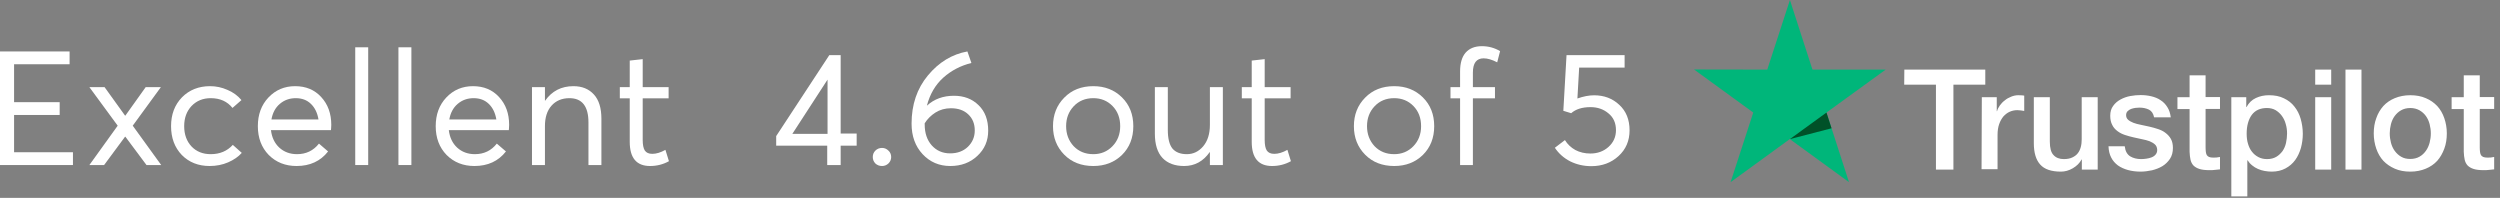 <svg width="379" height="30" viewBox="0 0 379 30" fill="none" xmlns="http://www.w3.org/2000/svg">
<rect x="0" y="0" width="379" height="30" fill="#808080" stroke="none"/>
<path d="M0 25.02V7.8H10.55V9.741H2.134V15.489H9.046V17.429H2.134V23.08H11.059V25.02H0Z" fill="white"/>
<path d="M22.208 25.02L19.006 20.727H18.958L15.781 25.02H13.549L17.842 19.054L13.549 13.209H15.853L18.958 17.526H19.006L22.086 13.209H24.39L20.122 19.054L24.439 25.02H22.208Z" fill="white"/>
<path d="M31.778 25.166C30.064 25.166 28.658 24.608 27.558 23.492C26.475 22.36 25.933 20.905 25.933 19.127C25.933 17.348 26.483 15.893 27.582 14.761C28.698 13.629 30.121 13.063 31.851 13.063C32.757 13.063 33.63 13.249 34.47 13.621C35.327 13.977 36.039 14.494 36.605 15.173L35.246 16.362C34.454 15.376 33.355 14.882 31.948 14.882C30.768 14.882 29.798 15.278 29.038 16.071C28.294 16.863 27.922 17.882 27.922 19.127C27.922 20.388 28.294 21.415 29.038 22.207C29.781 22.983 30.752 23.371 31.948 23.371C33.322 23.371 34.438 22.902 35.295 21.964L36.653 23.177C36.136 23.759 35.449 24.236 34.592 24.608C33.735 24.98 32.797 25.166 31.778 25.166Z" fill="white"/>
<path d="M50.222 18.933C50.222 19.062 50.214 19.232 50.198 19.442L50.173 19.733H41.078C41.208 20.832 41.628 21.714 42.34 22.377C43.067 23.04 43.965 23.371 45.032 23.371C46.406 23.371 47.514 22.837 48.355 21.77L49.737 22.959C48.589 24.43 46.996 25.166 44.959 25.166C43.261 25.166 41.855 24.608 40.739 23.492C39.639 22.36 39.09 20.905 39.09 19.127C39.09 17.364 39.623 15.917 40.69 14.785C41.774 13.637 43.124 13.063 44.741 13.063C46.374 13.063 47.692 13.613 48.694 14.713C49.713 15.812 50.222 17.219 50.222 18.933ZM47.142 15.755C46.544 15.173 45.776 14.882 44.838 14.882C43.9 14.882 43.092 15.173 42.412 15.755C41.749 16.321 41.329 17.106 41.151 18.108H48.282C48.12 17.122 47.74 16.337 47.142 15.755Z" fill="white"/>
<path d="M53.854 25.02V7.17H55.819V25.02H53.854Z" fill="white"/>
<path d="M60.403 25.02V7.17H62.367V25.02H60.403Z" fill="white"/>
<path d="M77.186 18.933C77.186 19.062 77.178 19.232 77.162 19.442L77.137 19.733H68.042C68.172 20.832 68.592 21.714 69.303 22.377C70.031 23.04 70.928 23.371 71.996 23.371C73.37 23.371 74.478 22.837 75.318 21.77L76.701 22.959C75.553 24.43 73.96 25.166 71.923 25.166C70.225 25.166 68.818 24.608 67.703 23.492C66.603 22.36 66.054 20.905 66.054 19.127C66.054 17.364 66.587 15.917 67.654 14.785C68.738 13.637 70.088 13.063 71.705 13.063C73.338 13.063 74.655 13.613 75.658 14.713C76.677 15.812 77.186 17.219 77.186 18.933ZM74.106 15.755C73.507 15.173 72.739 14.882 71.802 14.882C70.864 14.882 70.055 15.173 69.376 15.755C68.713 16.321 68.293 17.106 68.115 18.108H75.246C75.084 17.122 74.704 16.337 74.106 15.755Z" fill="white"/>
<path d="M86.93 13.063C88.24 13.063 89.274 13.484 90.034 14.325C90.794 15.149 91.174 16.378 91.174 18.011V25.02H89.21V18.569C89.21 16.111 88.248 14.882 86.323 14.882C85.192 14.882 84.286 15.262 83.607 16.022C82.944 16.766 82.613 17.801 82.613 19.127V25.02H80.648V13.209H82.613V15.27H82.637C83.672 13.799 85.103 13.063 86.93 13.063Z" fill="white"/>
<path d="M98.549 25.166C96.496 25.166 95.469 23.945 95.469 21.503V14.907H93.965V13.209H95.469V9.183L97.433 8.965V13.209H101.362V14.907H97.433V21.212C97.433 21.94 97.538 22.474 97.749 22.813C97.975 23.153 98.355 23.323 98.889 23.323C99.503 23.323 100.166 23.12 100.877 22.716L101.411 24.438C100.538 24.923 99.584 25.166 98.549 25.166Z" fill="white"/>
<path d="M125.407 25.02V22.086H117.67V20.63L125.722 8.358H127.444V20.242H129.87V22.086H127.444V25.02H125.407ZM120.12 20.291H125.456V12.069L120.12 20.291Z" fill="white"/>
<path d="M133.72 25.166C133.316 25.166 132.976 25.036 132.701 24.778C132.443 24.503 132.313 24.179 132.313 23.808C132.313 23.419 132.443 23.096 132.701 22.837C132.976 22.563 133.316 22.425 133.72 22.425C134.092 22.425 134.415 22.563 134.69 22.837C134.965 23.096 135.102 23.419 135.102 23.808C135.102 24.179 134.965 24.503 134.69 24.778C134.415 25.036 134.092 25.166 133.72 25.166Z" fill="white"/>
<path d="M144.621 14.518C146.141 14.518 147.386 14.995 148.356 15.95C149.326 16.887 149.811 18.173 149.811 19.806C149.811 21.342 149.262 22.619 148.162 23.638C147.079 24.656 145.713 25.166 144.063 25.166C142.382 25.166 140.983 24.567 139.867 23.371C138.752 22.174 138.194 20.63 138.194 18.739C138.194 15.861 139.019 13.427 140.668 11.438C142.333 9.433 144.33 8.221 146.658 7.8L147.265 9.547C145.632 9.951 144.209 10.695 142.996 11.778C141.8 12.861 140.975 14.268 140.522 15.998H140.547C141.63 15.012 142.988 14.518 144.621 14.518ZM144.039 23.25C145.139 23.25 146.036 22.918 146.731 22.255C147.426 21.576 147.774 20.752 147.774 19.782C147.774 18.763 147.443 17.946 146.78 17.332C146.133 16.718 145.26 16.41 144.16 16.41C143.287 16.41 142.503 16.629 141.808 17.065C141.129 17.502 140.587 18.043 140.183 18.69V18.86C140.183 20.17 140.538 21.229 141.25 22.037C141.978 22.846 142.907 23.25 144.039 23.25Z" fill="white"/>
<path d="M165.747 25.166C163.936 25.166 162.465 24.592 161.333 23.444C160.201 22.296 159.635 20.857 159.635 19.127C159.635 17.397 160.201 15.958 161.333 14.81C162.465 13.645 163.936 13.063 165.747 13.063C167.493 13.063 168.941 13.629 170.089 14.761C171.237 15.893 171.811 17.348 171.811 19.127C171.811 20.905 171.237 22.36 170.089 23.492C168.941 24.608 167.493 25.166 165.747 25.166ZM165.747 23.371C166.895 23.371 167.857 22.975 168.633 22.183C169.426 21.374 169.822 20.355 169.822 19.127C169.822 17.882 169.434 16.863 168.658 16.071C167.882 15.278 166.911 14.882 165.747 14.882C164.535 14.882 163.54 15.295 162.764 16.119C162.004 16.928 161.624 17.93 161.624 19.127C161.624 20.323 162.004 21.334 162.764 22.158C163.54 22.967 164.535 23.371 165.747 23.371Z" fill="white"/>
<path d="M183.42 13.209H185.385V25.02H183.42V23.056H183.396C182.41 24.462 181.116 25.166 179.515 25.166C178.109 25.166 177.017 24.762 176.241 23.953C175.465 23.128 175.077 21.892 175.077 20.242V13.209H177.041V19.684C177.041 20.994 177.276 21.94 177.745 22.522C178.23 23.088 178.958 23.371 179.928 23.371C180.898 23.371 181.722 22.975 182.401 22.183C183.081 21.374 183.42 20.291 183.42 18.933V13.209Z" fill="white"/>
<path d="M192.841 25.166C190.788 25.166 189.761 23.945 189.761 21.503V14.907H188.258V13.209H189.761V9.183L191.726 8.965V13.209H195.655V14.907H191.726V21.212C191.726 21.94 191.831 22.474 192.041 22.813C192.267 23.153 192.647 23.323 193.181 23.323C193.795 23.323 194.458 23.12 195.17 22.716L195.703 24.438C194.83 24.923 193.876 25.166 192.841 25.166Z" fill="white"/>
<path d="M211.362 25.166C209.551 25.166 208.08 24.592 206.948 23.444C205.816 22.296 205.251 20.857 205.251 19.127C205.251 17.397 205.816 15.958 206.948 14.81C208.08 13.645 209.551 13.063 211.362 13.063C213.109 13.063 214.556 13.629 215.704 14.761C216.852 15.893 217.426 17.348 217.426 19.127C217.426 20.905 216.852 22.36 215.704 23.492C214.556 24.608 213.109 25.166 211.362 25.166ZM211.362 23.371C212.51 23.371 213.472 22.975 214.249 22.183C215.041 21.374 215.437 20.355 215.437 19.127C215.437 17.882 215.049 16.863 214.273 16.071C213.497 15.278 212.527 14.882 211.362 14.882C210.15 14.882 209.155 15.295 208.379 16.119C207.619 16.928 207.239 17.93 207.239 19.127C207.239 20.323 207.619 21.334 208.379 22.158C209.155 22.967 210.15 23.371 211.362 23.371Z" fill="white"/>
<path d="M221.349 25.02V14.907H219.894V13.209H221.349V10.832C221.349 9.571 221.632 8.617 222.198 7.97C222.78 7.323 223.597 7 224.648 7C225.65 7 226.572 7.251 227.413 7.752L226.976 9.45C226.2 9.045 225.513 8.843 224.915 8.843C223.831 8.843 223.29 9.563 223.29 11.002V13.209H226.637V14.907H223.29V25.02H221.349Z" fill="white"/>
<path d="M241.658 14.446C243.194 14.446 244.471 14.931 245.49 15.901C246.525 16.855 247.042 18.14 247.042 19.757C247.042 21.342 246.484 22.643 245.369 23.662C244.253 24.681 242.879 25.19 241.246 25.19C240.098 25.19 239.03 24.948 238.044 24.462C237.074 23.961 236.298 23.274 235.716 22.401L237.244 21.237C237.632 21.867 238.157 22.369 238.82 22.74C239.499 23.096 240.259 23.274 241.1 23.274C242.183 23.274 243.097 22.942 243.841 22.28C244.601 21.601 244.981 20.752 244.981 19.733C244.981 18.65 244.601 17.801 243.841 17.186C243.097 16.556 242.191 16.241 241.124 16.241C239.863 16.241 238.885 16.548 238.19 17.162L237.001 16.798L237.486 8.358H246.29V10.25H239.402L239.135 14.931C240.057 14.607 240.898 14.446 241.658 14.446Z" fill="white"/>
<path d="M288.698 10.553H300.97V12.838H296.138V25.715H293.489V12.838H288.678L288.698 10.553ZM300.444 14.738H302.708V16.861H302.749C302.829 16.557 302.971 16.274 303.173 15.991C303.375 15.708 303.618 15.445 303.921 15.223C304.204 14.98 304.528 14.799 304.892 14.657C305.235 14.515 305.599 14.435 305.963 14.435C306.246 14.435 306.448 14.455 306.549 14.455C306.65 14.475 306.772 14.495 306.873 14.495V16.82C306.711 16.78 306.529 16.759 306.347 16.739C306.165 16.719 306.003 16.699 305.821 16.699C305.417 16.699 305.033 16.78 304.669 16.942C304.305 17.103 304.002 17.346 303.719 17.649C303.456 17.973 303.234 18.357 303.072 18.822C302.91 19.287 302.829 19.832 302.829 20.439V25.655H300.403L300.444 14.738ZM317.992 25.715H315.606V24.179H315.566C315.263 24.745 314.818 25.17 314.231 25.513C313.645 25.857 313.039 26.019 312.432 26.019C310.997 26.019 309.946 25.675 309.299 24.947C308.652 24.24 308.328 23.148 308.328 21.712V14.738H310.754V21.47C310.754 22.44 310.936 23.128 311.32 23.512C311.684 23.916 312.21 24.118 312.877 24.118C313.382 24.118 313.807 24.037 314.151 23.876C314.494 23.714 314.777 23.512 314.98 23.249C315.202 22.986 315.343 22.663 315.444 22.299C315.546 21.935 315.586 21.531 315.586 21.106V14.738H318.012V25.715H317.992ZM322.116 22.198C322.197 22.905 322.46 23.39 322.925 23.694C323.39 23.977 323.956 24.118 324.603 24.118C324.825 24.118 325.088 24.098 325.371 24.058C325.654 24.017 325.937 23.957 326.179 23.855C326.442 23.754 326.644 23.613 326.806 23.411C326.968 23.209 327.049 22.966 327.028 22.663C327.008 22.36 326.907 22.097 326.685 21.895C326.462 21.692 326.2 21.551 325.876 21.409C325.553 21.288 325.169 21.187 324.744 21.106C324.319 21.025 323.895 20.924 323.45 20.823C323.005 20.722 322.561 20.601 322.136 20.459C321.712 20.318 321.348 20.136 321.004 19.873C320.681 19.63 320.397 19.327 320.216 18.943C320.013 18.559 319.912 18.114 319.912 17.548C319.912 16.942 320.054 16.456 320.357 16.052C320.64 15.648 321.024 15.324 321.469 15.082C321.914 14.839 322.419 14.657 322.965 14.556C323.511 14.455 324.036 14.414 324.522 14.414C325.088 14.414 325.634 14.475 326.139 14.596C326.644 14.718 327.13 14.9 327.534 15.183C327.958 15.445 328.302 15.809 328.565 16.234C328.848 16.658 329.01 17.184 329.091 17.791H326.563C326.442 17.204 326.179 16.82 325.775 16.618C325.351 16.416 324.886 16.315 324.34 16.315C324.178 16.315 323.956 16.335 323.733 16.355C323.491 16.396 323.288 16.436 323.066 16.517C322.864 16.598 322.682 16.719 322.54 16.861C322.399 17.002 322.318 17.204 322.318 17.447C322.318 17.75 322.419 17.973 322.621 18.154C322.823 18.336 323.086 18.478 323.43 18.619C323.753 18.741 324.138 18.842 324.562 18.923C324.987 19.004 325.431 19.105 325.876 19.206C326.321 19.307 326.745 19.428 327.17 19.57C327.595 19.711 327.979 19.893 328.302 20.156C328.626 20.398 328.909 20.702 329.111 21.066C329.313 21.43 329.414 21.895 329.414 22.42C329.414 23.067 329.272 23.613 328.969 24.078C328.666 24.523 328.282 24.907 327.817 25.19C327.352 25.473 326.806 25.675 326.24 25.817C325.654 25.938 325.088 26.019 324.522 26.019C323.834 26.019 323.187 25.938 322.601 25.776C322.015 25.614 321.489 25.372 321.065 25.069C320.64 24.745 320.296 24.361 320.054 23.876C319.811 23.411 319.67 22.845 319.649 22.177H322.096V22.198H322.116ZM330.101 14.738H331.941V11.422H334.367V14.718H336.55V16.517H334.367V22.38C334.367 22.642 334.387 22.845 334.407 23.047C334.428 23.229 334.488 23.39 334.549 23.512C334.63 23.633 334.751 23.734 334.893 23.795C335.054 23.855 335.257 23.896 335.54 23.896C335.701 23.896 335.883 23.896 336.045 23.876C336.207 23.855 336.389 23.835 336.55 23.795V25.675C336.288 25.715 336.025 25.736 335.762 25.756C335.499 25.796 335.257 25.796 334.974 25.796C334.327 25.796 333.821 25.736 333.437 25.614C333.053 25.493 332.75 25.311 332.527 25.089C332.305 24.846 332.163 24.563 332.083 24.219C332.002 23.876 331.961 23.451 331.941 23.006V16.537H330.101V14.697V14.738ZM338.249 14.738H340.533V16.234H340.573C340.917 15.587 341.382 15.142 341.989 14.859C342.595 14.576 343.242 14.435 343.97 14.435C344.839 14.435 345.587 14.576 346.234 14.9C346.881 15.203 347.407 15.607 347.831 16.153C348.256 16.679 348.579 17.305 348.781 18.013C348.983 18.721 349.105 19.489 349.105 20.277C349.105 21.025 349.004 21.733 348.822 22.42C348.62 23.108 348.337 23.734 347.952 24.26C347.568 24.785 347.083 25.21 346.477 25.533C345.87 25.857 345.183 26.019 344.374 26.019C344.03 26.019 343.667 25.978 343.323 25.918C342.979 25.857 342.636 25.756 342.312 25.614C341.989 25.473 341.685 25.291 341.423 25.069C341.14 24.846 340.917 24.583 340.735 24.3H340.695V29.779H338.269V14.738H338.249ZM346.719 20.237C346.719 19.752 346.659 19.266 346.517 18.801C346.396 18.336 346.194 17.932 345.931 17.568C345.668 17.204 345.345 16.921 344.981 16.699C344.597 16.477 344.152 16.375 343.667 16.375C342.656 16.375 341.888 16.719 341.362 17.427C340.856 18.134 340.594 19.084 340.594 20.257C340.594 20.823 340.654 21.328 340.796 21.793C340.937 22.258 341.119 22.663 341.402 23.006C341.665 23.35 341.989 23.613 342.373 23.815C342.757 24.017 343.181 24.118 343.687 24.118C344.253 24.118 344.698 23.997 345.082 23.775C345.466 23.552 345.769 23.249 346.032 22.905C346.274 22.541 346.456 22.137 346.558 21.672C346.659 21.187 346.719 20.722 346.719 20.237ZM350.985 10.553H353.411V12.838H350.985V10.553ZM350.985 14.738H353.411V25.715H350.985V14.738ZM355.574 10.553H358V25.715H355.574V10.553ZM365.399 26.019C364.53 26.019 363.741 25.877 363.054 25.574C362.367 25.271 361.801 24.887 361.315 24.381C360.851 23.876 360.487 23.249 360.244 22.541C360.001 21.834 359.86 21.045 359.86 20.216C359.86 19.388 359.981 18.619 360.244 17.912C360.487 17.204 360.851 16.598 361.315 16.072C361.78 15.567 362.367 15.162 363.054 14.879C363.741 14.596 364.53 14.435 365.399 14.435C366.268 14.435 367.057 14.576 367.744 14.879C368.432 15.162 368.998 15.567 369.483 16.072C369.948 16.578 370.312 17.204 370.554 17.912C370.797 18.619 370.938 19.388 370.938 20.216C370.938 21.066 370.817 21.834 370.554 22.541C370.292 23.249 369.948 23.855 369.483 24.381C369.018 24.887 368.432 25.291 367.744 25.574C367.057 25.857 366.289 26.019 365.399 26.019ZM365.399 24.098C365.925 24.098 366.41 23.977 366.794 23.754C367.198 23.532 367.502 23.229 367.765 22.865C368.027 22.501 368.209 22.076 368.331 21.632C368.452 21.167 368.513 20.702 368.513 20.216C368.513 19.752 368.452 19.287 368.331 18.822C368.209 18.357 368.027 17.952 367.765 17.588C367.502 17.224 367.178 16.942 366.794 16.719C366.39 16.497 365.925 16.375 365.399 16.375C364.874 16.375 364.388 16.497 364.004 16.719C363.6 16.942 363.297 17.245 363.034 17.588C362.771 17.952 362.589 18.357 362.468 18.822C362.347 19.287 362.286 19.752 362.286 20.216C362.286 20.702 362.347 21.167 362.468 21.632C362.589 22.097 362.771 22.501 363.034 22.865C363.297 23.229 363.62 23.532 364.004 23.754C364.409 23.997 364.874 24.098 365.399 24.098ZM371.666 14.738H373.506V11.422H375.932V14.718H378.115V16.517H375.932V22.38C375.932 22.642 375.952 22.845 375.972 23.047C375.993 23.229 376.053 23.39 376.114 23.512C376.195 23.633 376.316 23.734 376.458 23.795C376.619 23.855 376.821 23.896 377.104 23.896C377.266 23.896 377.448 23.896 377.61 23.876C377.772 23.855 377.954 23.835 378.115 23.795V25.675C377.852 25.715 377.59 25.736 377.327 25.756C377.064 25.796 376.821 25.796 376.538 25.796C375.892 25.796 375.386 25.736 375.002 25.614C374.618 25.493 374.315 25.311 374.092 25.089C373.87 24.846 373.728 24.563 373.647 24.219C373.567 23.876 373.526 23.451 373.506 23.006V16.537H371.666V14.697V14.738Z" fill="white"/>
<path d="M285.868 10.553H274.769L271.352 0L267.916 10.553L256.817 10.533L265.793 17.063L262.356 27.616L271.332 21.086L280.308 27.616L276.892 17.063L285.868 10.553Z" fill="#00B67A"/>
<path d="M277.66 19.448L276.892 17.063L271.353 21.086L277.66 19.448Z" fill="#005128"/>
</svg>
